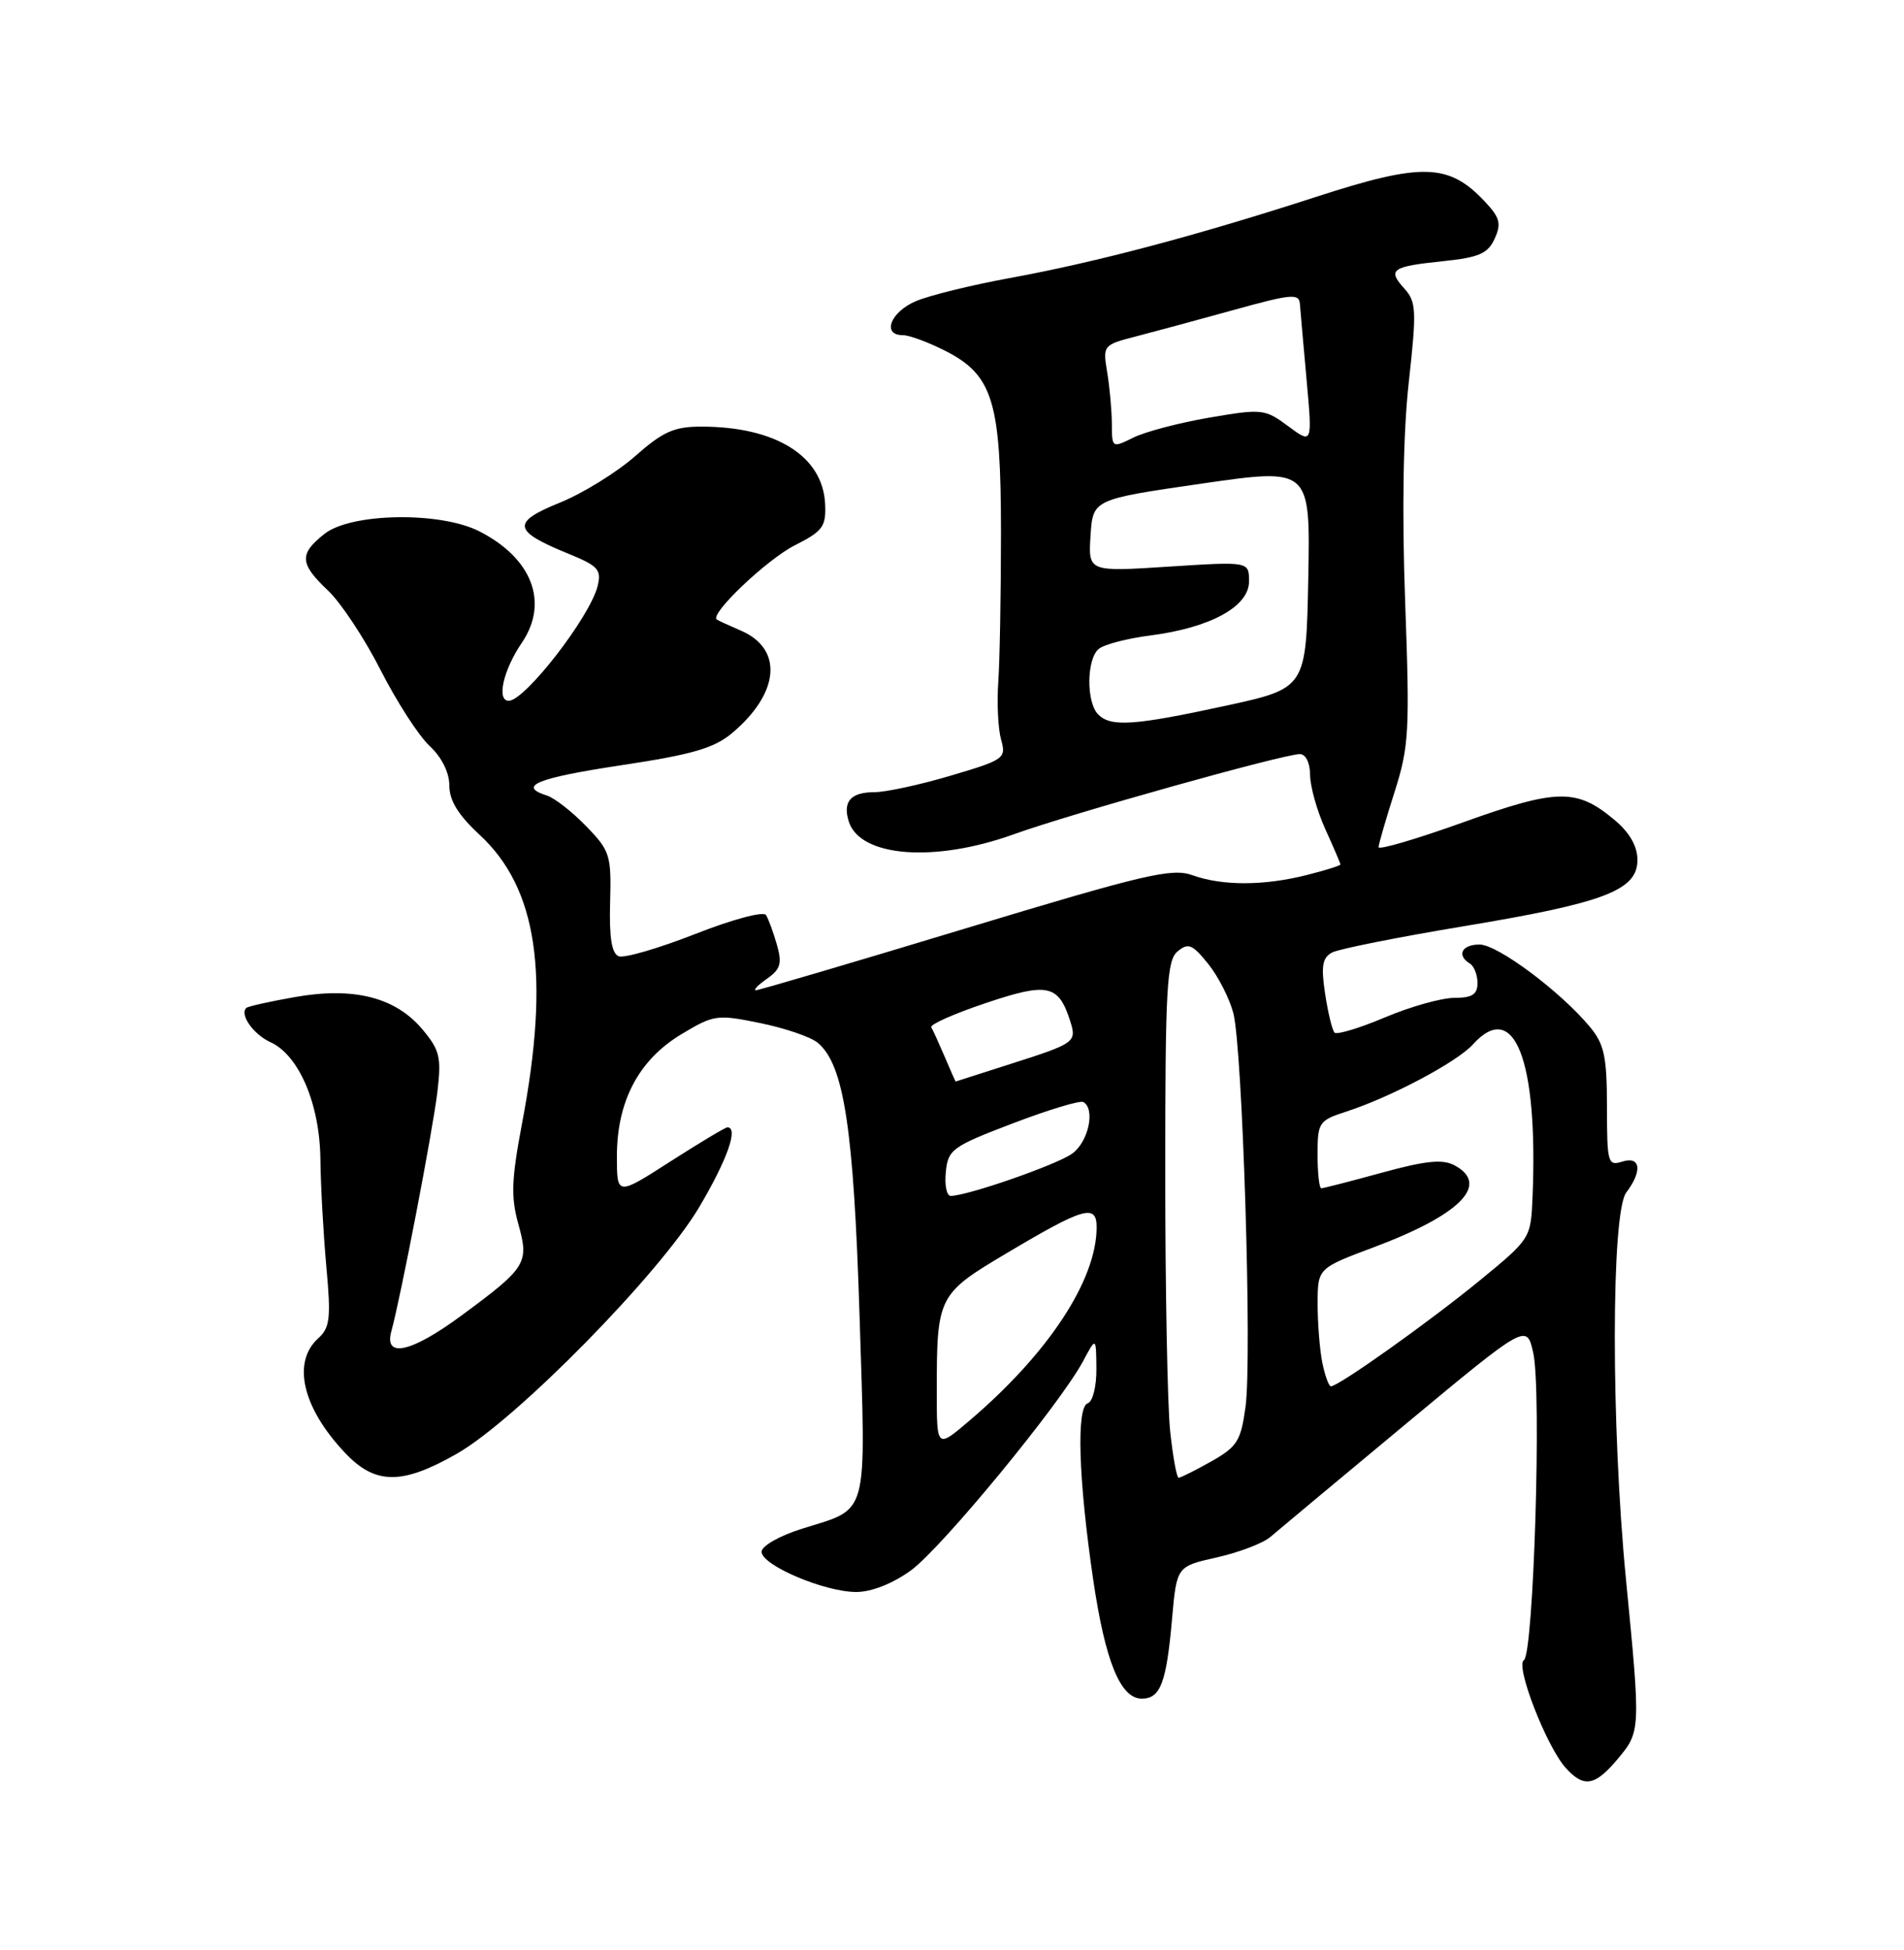 <?xml version="1.0" encoding="UTF-8" standalone="no"?>
<!DOCTYPE svg PUBLIC "-//W3C//DTD SVG 1.1//EN" "http://www.w3.org/Graphics/SVG/1.1/DTD/svg11.dtd" >
<svg xmlns="http://www.w3.org/2000/svg" xmlns:xlink="http://www.w3.org/1999/xlink" version="1.1" viewBox="0 0 250 256">
 <g >
 <path fill="currentColor"
d=" M 212.41 230.92 C 215.42 227.34 215.43 227.17 213.51 207.50 C 211.52 187.22 211.54 159.20 213.53 156.56 C 215.68 153.72 215.42 151.73 213.00 152.50 C 211.12 153.10 211.00 152.68 211.00 145.32 C 210.99 138.69 210.65 137.09 208.75 134.80 C 204.88 130.15 196.64 124.00 194.27 124.00 C 191.94 124.00 191.22 125.40 193.00 126.50 C 193.55 126.84 194.00 127.99 194.00 129.06 C 194.00 130.55 193.30 131.00 190.97 131.00 C 189.30 131.00 185.20 132.15 181.86 133.56 C 178.52 134.97 175.54 135.87 175.23 135.57 C 174.93 135.27 174.37 132.97 173.99 130.46 C 173.44 126.83 173.63 125.74 174.90 125.05 C 175.78 124.58 183.58 123.03 192.24 121.59 C 210.68 118.53 215.00 116.88 215.00 112.90 C 215.00 111.11 213.99 109.32 212.02 107.67 C 207.04 103.48 204.52 103.51 192.19 107.93 C 186.04 110.14 181.01 111.62 181.01 111.22 C 181.02 110.82 181.96 107.58 183.10 104.00 C 185.01 98.01 185.12 96.04 184.50 79.00 C 184.07 67.18 184.24 56.76 184.98 50.15 C 186.02 40.77 185.96 39.61 184.40 37.89 C 182.14 35.39 182.71 34.99 189.48 34.29 C 194.20 33.80 195.36 33.29 196.25 31.34 C 197.15 29.37 196.95 28.57 194.97 26.47 C 190.24 21.43 186.76 21.32 172.92 25.81 C 157.04 30.96 143.84 34.45 132.55 36.51 C 127.63 37.41 122.12 38.76 120.30 39.52 C 116.94 40.92 115.73 44.00 118.54 44.00 C 119.39 44.00 121.90 44.93 124.12 46.06 C 130.38 49.25 131.43 52.69 131.43 70.00 C 131.43 77.97 131.27 86.75 131.08 89.50 C 130.88 92.25 131.05 95.66 131.44 97.08 C 132.14 99.56 131.90 99.74 124.83 101.83 C 120.80 103.03 116.29 104.00 114.81 104.00 C 111.70 104.00 110.62 105.24 111.45 107.86 C 112.94 112.52 122.72 113.28 133.13 109.52 C 140.62 106.82 168.52 99.00 170.67 99.00 C 171.45 99.00 172.01 100.14 172.02 101.75 C 172.03 103.26 172.93 106.46 174.02 108.86 C 175.11 111.26 176.00 113.34 176.00 113.49 C 176.00 113.64 174.00 114.27 171.56 114.88 C 165.93 116.30 160.50 116.31 156.57 114.90 C 153.87 113.93 150.32 114.76 126.73 121.90 C 112.01 126.36 99.65 130.00 99.26 130.00 C 98.87 130.00 99.52 129.32 100.71 128.49 C 102.49 127.24 102.71 126.48 102.01 124.03 C 101.54 122.40 100.90 120.64 100.58 120.13 C 100.26 119.60 96.16 120.70 91.28 122.62 C 86.48 124.50 81.96 125.82 81.24 125.54 C 80.32 125.18 79.98 123.09 80.11 118.47 C 80.28 112.27 80.11 111.70 76.96 108.46 C 75.12 106.56 72.81 104.76 71.81 104.44 C 67.89 103.20 70.48 102.14 81.59 100.46 C 90.89 99.06 93.77 98.22 96.13 96.24 C 102.37 90.99 102.87 85.19 97.28 82.79 C 95.75 82.13 94.33 81.48 94.12 81.33 C 93.12 80.64 100.69 73.45 104.36 71.59 C 108.04 69.73 108.48 69.13 108.34 66.16 C 108.05 59.89 101.87 56.02 92.15 56.01 C 88.52 56.00 87.08 56.64 83.39 59.89 C 80.96 62.03 76.49 64.79 73.46 66.01 C 67.13 68.58 67.32 69.71 74.60 72.68 C 78.54 74.28 79.00 74.79 78.47 76.94 C 77.47 80.98 68.93 92.00 66.80 92.00 C 65.17 92.00 66.07 87.98 68.52 84.38 C 72.10 79.11 69.88 73.29 62.93 69.75 C 57.81 67.14 46.13 67.33 42.63 70.07 C 39.24 72.74 39.32 73.98 43.10 77.56 C 44.80 79.18 47.90 83.88 49.99 88.00 C 52.09 92.12 54.97 96.59 56.40 97.92 C 58.00 99.41 59.00 101.42 59.00 103.13 C 59.00 105.10 60.17 107.00 62.97 109.59 C 70.57 116.63 72.25 127.96 68.55 147.46 C 67.15 154.85 67.07 157.17 68.06 160.70 C 69.49 165.83 69.14 166.40 60.64 172.67 C 54.01 177.57 50.38 178.39 51.39 174.75 C 52.59 170.43 56.82 148.46 57.43 143.35 C 57.97 138.78 57.75 137.86 55.45 135.12 C 51.91 130.92 46.43 129.53 38.71 130.90 C 35.41 131.48 32.54 132.12 32.33 132.33 C 31.45 133.22 33.29 135.81 35.51 136.82 C 39.26 138.53 41.99 144.93 42.07 152.21 C 42.11 155.67 42.46 162.01 42.85 166.29 C 43.47 173.06 43.33 174.30 41.78 175.70 C 38.31 178.84 39.71 184.83 45.32 190.75 C 49.28 194.94 52.79 194.96 60.00 190.84 C 67.79 186.39 86.68 167.16 91.83 158.44 C 95.51 152.21 96.99 148.00 95.51 148.00 C 95.24 148.00 91.87 150.02 88.01 152.49 C 81.00 156.99 81.00 156.99 81.00 151.81 C 81.00 144.58 83.86 139.16 89.43 135.80 C 93.73 133.21 94.13 133.15 99.81 134.31 C 103.05 134.97 106.45 136.13 107.36 136.89 C 110.81 139.74 112.09 148.09 112.86 172.70 C 113.70 199.68 114.18 197.90 105.29 200.70 C 102.33 201.63 100.00 202.96 100.00 203.72 C 100.00 205.49 108.26 209.00 112.43 209.00 C 114.43 209.00 117.21 207.90 119.60 206.17 C 123.64 203.24 139.20 184.33 142.21 178.70 C 143.92 175.50 143.92 175.50 143.96 179.67 C 143.98 182.02 143.48 184.01 142.82 184.23 C 141.31 184.73 141.60 194.11 143.52 207.25 C 145.11 218.10 147.10 223.00 149.92 223.00 C 152.37 223.00 153.15 220.94 153.89 212.57 C 154.50 205.64 154.50 205.64 159.77 204.46 C 162.66 203.81 165.81 202.61 166.77 201.80 C 167.72 200.98 175.69 194.34 184.48 187.03 C 200.46 173.75 200.46 173.75 201.32 177.62 C 202.43 182.59 201.37 217.15 200.09 217.95 C 198.93 218.66 203.06 229.30 205.58 232.09 C 207.98 234.74 209.41 234.49 212.41 230.92 Z  M 153.64 187.85 C 153.29 184.47 153.00 169.23 153.00 153.98 C 153.00 129.65 153.20 126.08 154.62 124.90 C 156.02 123.74 156.56 123.96 158.63 126.53 C 159.95 128.16 161.43 131.07 161.94 133.00 C 163.15 137.67 164.42 178.33 163.54 184.69 C 162.93 189.18 162.44 189.94 159.04 191.86 C 156.94 193.04 155.02 194.00 154.76 194.00 C 154.50 194.00 154.00 191.23 153.64 187.85 Z  M 123.00 182.70 C 123.00 170.19 123.15 169.88 132.18 164.52 C 142.32 158.49 144.00 158.00 143.99 161.13 C 143.98 168.08 137.62 177.73 127.25 186.54 C 123.00 190.16 123.00 190.16 123.00 182.70 Z  M 173.62 178.88 C 173.28 177.16 173.00 173.67 173.01 171.12 C 173.02 166.50 173.02 166.50 180.39 163.74 C 191.78 159.47 195.68 155.50 190.97 152.98 C 189.41 152.15 187.18 152.38 181.46 153.95 C 177.34 155.08 173.76 156.00 173.49 156.00 C 173.22 156.00 173.00 154.01 173.00 151.58 C 173.00 147.35 173.17 147.10 176.75 145.94 C 182.62 144.04 191.31 139.43 193.40 137.11 C 198.82 131.11 201.96 139.11 201.23 157.05 C 201.00 162.60 201.00 162.60 194.25 168.14 C 187.67 173.53 175.76 182.00 174.75 182.00 C 174.48 182.00 173.97 180.59 173.62 178.88 Z  M 124.19 153.86 C 124.48 150.90 125.02 150.52 133.00 147.47 C 137.68 145.69 141.84 144.43 142.25 144.68 C 143.86 145.62 142.90 149.96 140.75 151.47 C 138.66 152.95 126.99 157.00 124.83 157.00 C 124.30 157.00 124.01 155.59 124.19 153.86 Z  M 124.05 138.75 C 123.28 136.96 122.49 135.21 122.28 134.86 C 122.07 134.50 125.30 133.07 129.45 131.68 C 137.59 128.94 138.99 129.25 140.53 134.08 C 141.39 136.81 141.17 136.97 132.74 139.66 C 128.76 140.93 125.49 141.98 125.47 141.99 C 125.45 141.99 124.81 140.54 124.05 138.75 Z  M 144.20 93.80 C 142.61 92.21 142.66 86.52 144.27 85.19 C 144.98 84.60 148.01 83.81 151.02 83.43 C 158.93 82.41 164.00 79.64 164.00 76.33 C 164.00 73.71 164.00 73.71 153.44 74.39 C 142.89 75.07 142.89 75.07 143.19 70.32 C 143.50 65.56 143.50 65.56 157.78 63.49 C 172.05 61.43 172.05 61.43 171.78 75.89 C 171.50 90.35 171.50 90.35 161.00 92.64 C 148.93 95.26 145.87 95.47 144.20 93.80 Z  M 145.99 55.67 C 145.98 53.93 145.71 50.88 145.38 48.90 C 144.79 45.34 144.84 45.28 149.14 44.17 C 151.54 43.55 157.34 41.98 162.04 40.68 C 169.56 38.59 170.58 38.50 170.68 39.90 C 170.75 40.78 171.14 45.28 171.56 49.90 C 172.32 58.30 172.32 58.30 169.14 55.95 C 166.08 53.68 165.72 53.64 158.77 54.83 C 154.81 55.51 150.32 56.69 148.79 57.46 C 146.03 58.83 146.00 58.81 145.99 55.67 Z "/>
</g>
</svg>